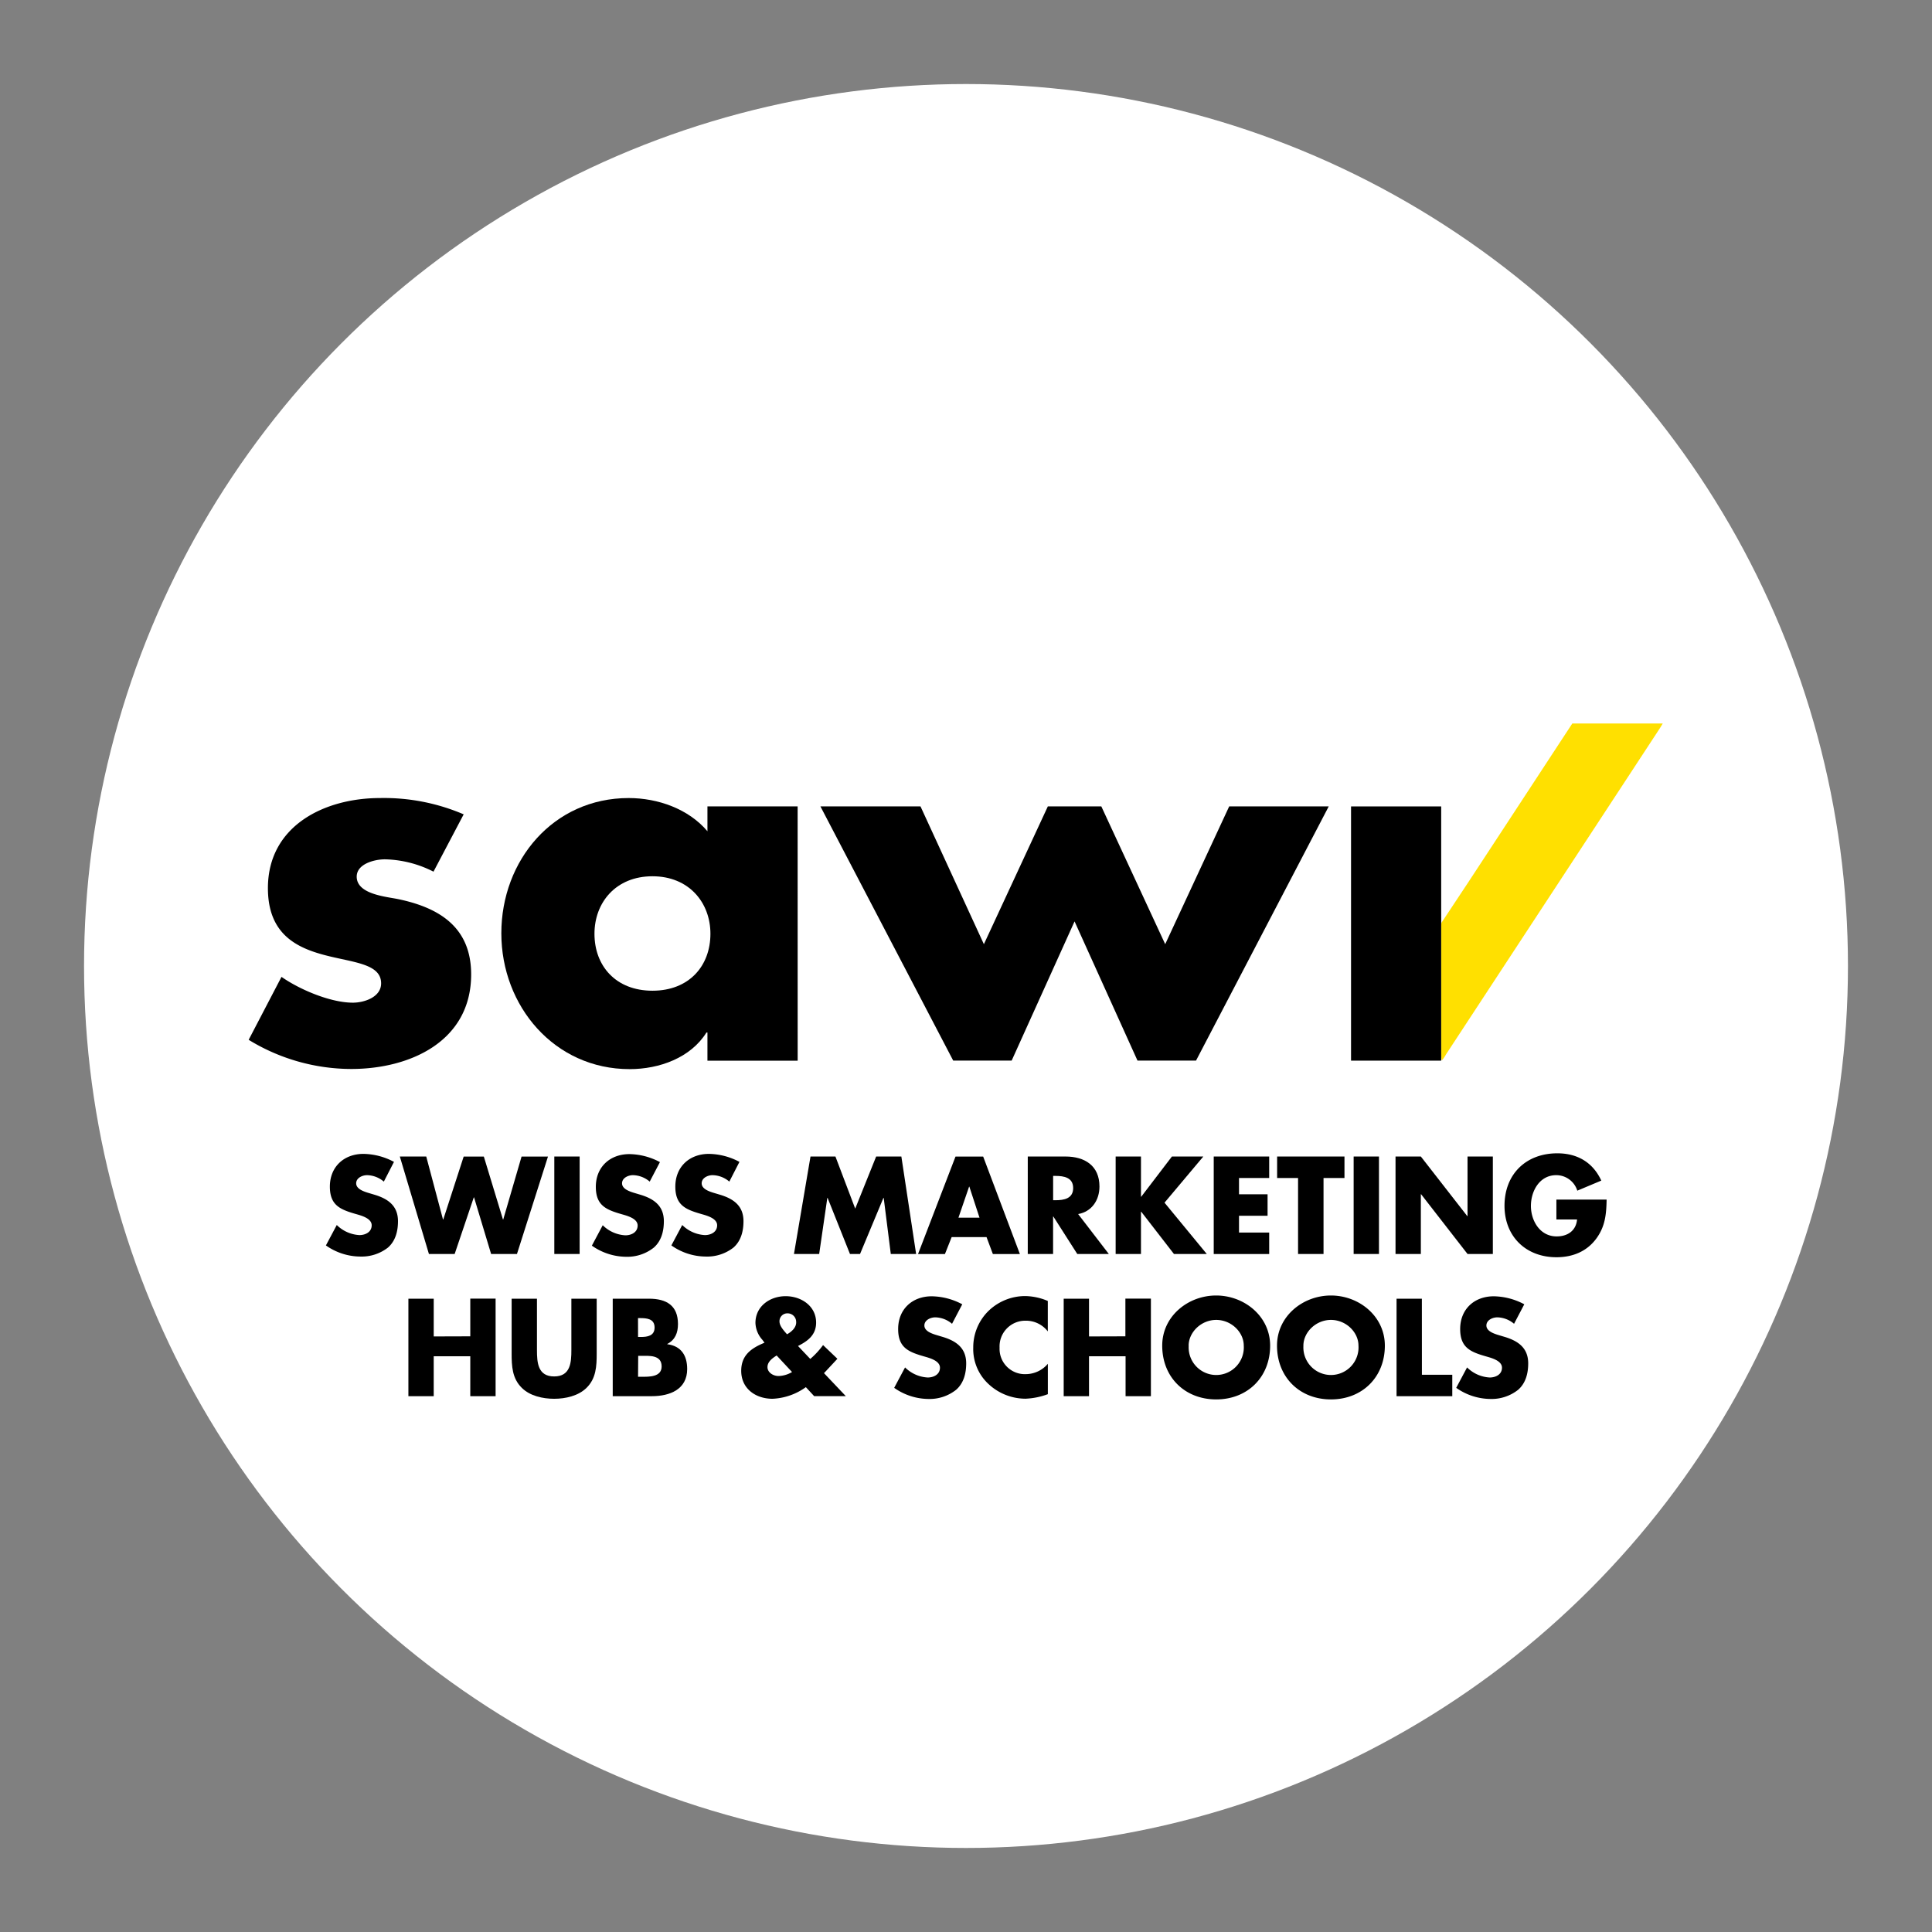 <svg id="Calque_1" data-name="Calque 1" xmlns="http://www.w3.org/2000/svg" viewBox="0 0 512 512"><rect x="0" y="0" width="512" height="512" fill="#808080" stroke="none"/><defs><style>.cls-1{fill:#fff;}.cls-2{fill:#ffe000;}</style></defs><title>sawi-central</title><circle class="cls-1" cx="256" cy="256" r="233.73"/><path d="M122.88,215.81a53.6,53.6,0,0,0-22.18-4.32C86,211.49,71,218.83,71,235.37c0,12.1,7.5,15.74,15,17.73s15,2.23,15,7.5c0,3.66-4.47,5.12-7.49,5.12-5.9,0-14.05-3.44-18.91-6.84L65.9,275.56a52.18,52.18,0,0,0,27.18,7.73c15.62,0,31.78-7.34,31.78-25.06,0-12.48-8.41-17.73-19.57-20-3.28-.64-10.76-1.32-10.76-5.91,0-3.4,4.74-4.59,7.48-4.59A29.6,29.6,0,0,1,114.88,231Z"/><path d="M172.91,232.22c9.69,0,15.36,7,15.36,15.24,0,8.53-5.66,15.09-15.36,15.09s-15.37-6.56-15.37-15.09c0-8.28,5.66-15.24,15.37-15.24m38.47-18.52H187.48v6.59c-5-5.92-13.13-8.8-20.87-8.8-20,0-33.75,16.54-33.75,35.84s14.06,36,34,36c7.88,0,16.17-3,20.36-9.71h.26v7.48h23.91Z"/><polygon points="243.94 213.7 217.42 213.7 252.61 281.07 268.1 281.07 284.77 244.18 301.45 281.07 316.96 281.07 352.13 213.7 325.75 213.7 308.79 250.22 291.86 213.7 277.69 213.7 260.74 250.22 243.94 213.7"/><rect x="358.04" y="213.71" width="23.89" height="67.37"/><path class="cls-2" d="M382,244.54h0c2.31-3.49,4.64-7,6.93-10.46,9.06-13.8,18.7-28.54,27.75-42.35h.92c7.45,0,14.9,0,22.35,0h.7l-.69,1.14q-9.26,14.14-18.53,28.27l-38.2,58.25a11.52,11.52,0,0,1-.94,1.44s-.26.24-.27,0-.07-.62-.07-1c0-11.45,0-22.9,0-30.6,0,0,0-3.75,0-3.91s0-.48.06-.8"/><path d="M101.72,313.14a7.06,7.06,0,0,0-4.45-1.71c-1.23,0-2.88.72-2.88,2.16s1.82,2.09,3,2.47l1.71.51c3.6,1.06,6.37,2.88,6.37,7.06,0,2.57-.62,5.21-2.67,7A11.33,11.33,0,0,1,95.45,333a15.94,15.94,0,0,1-9.08-2.95l2.88-5.41a9.21,9.21,0,0,0,6,2.67c1.58,0,3.25-.79,3.25-2.6s-2.64-2.54-4.08-2.95c-4.21-1.2-7-2.3-7-7.3,0-5.24,3.73-8.67,8.91-8.67a17.67,17.67,0,0,1,8.08,2.12Z"/><path d="M117.4,323.18h.07l5.41-16.68h5.34l5.07,16.68h.07l4.86-16.68h7L137,332.32h-6.85l-4.52-15h-.07l-5.07,15h-6.82l-7.71-25.83h7Z"/><path d="M153.61,332.32H146.9V306.49h6.71Z"/><path d="M172.18,313.14a7.06,7.06,0,0,0-4.45-1.71c-1.23,0-2.88.72-2.88,2.16s1.82,2.09,3,2.47l1.71.51c3.6,1.06,6.37,2.88,6.37,7.06,0,2.57-.62,5.21-2.67,7a11.33,11.33,0,0,1-7.33,2.43,15.94,15.94,0,0,1-9.08-2.95l2.88-5.41a9.21,9.21,0,0,0,6,2.67c1.58,0,3.25-.79,3.25-2.6s-2.64-2.54-4.08-2.95c-4.21-1.2-7-2.3-7-7.3,0-5.24,3.73-8.67,8.91-8.67a17.67,17.67,0,0,1,8.08,2.12Z"/><path d="M193.28,313.14a7.06,7.06,0,0,0-4.45-1.71c-1.23,0-2.88.72-2.88,2.16s1.82,2.09,3,2.47l1.71.51c3.6,1.06,6.37,2.88,6.37,7.06,0,2.57-.62,5.21-2.67,7A11.33,11.33,0,0,1,187,333a15.94,15.94,0,0,1-9.08-2.95l2.88-5.41a9.21,9.21,0,0,0,6,2.67c1.58,0,3.25-.79,3.25-2.6s-2.64-2.54-4.08-2.95c-4.21-1.2-7-2.3-7-7.3,0-5.24,3.73-8.67,8.91-8.67a17.67,17.67,0,0,1,8.08,2.12Z"/><path d="M214.79,306.49h6.61l5.24,13.81,5.55-13.81h6.68l3.91,25.83h-6.71l-1.88-14.87h-.07l-6.2,14.87h-2.67l-5.93-14.87h-.07l-2.16,14.87h-6.68Z"/><path d="M252.2,327.84l-1.78,4.49h-7.13l9.93-25.83h7.33l9.73,25.83h-7.16l-1.68-4.49Zm4.69-13.36h-.07L254,322.7h5.58Z"/><path d="M293.85,332.32h-8.36l-6.34-9.93h-.07v9.93h-6.71V306.49h10c5.1,0,9,2.43,9,7.95,0,3.56-2,6.65-5.65,7.3Zm-14.76-14.25h.65c2.19,0,4.66-.41,4.66-3.22s-2.47-3.22-4.66-3.22h-.65Z"/><path d="M310.57,306.49h8.32l-10.28,12.23,11.2,13.6h-8.7l-8.67-11.2h-.07v11.2h-6.71V306.49h6.71v10.65h.07Z"/><path d="M328.35,312.18v4.32h7.57v5.69h-7.57v4.45h8v5.69h-14.7V306.49h14.7v5.69Z"/><path d="M350.75,332.32H344V312.18h-5.55v-5.69H356.3v5.69h-5.55Z"/><path d="M365.44,332.32h-6.71V306.49h6.71Z"/><path d="M369.83,306.49h6.71l12.3,15.79h.07V306.49h6.71v25.83h-6.71l-12.3-15.83h-.07v15.83h-6.71Z"/><path d="M425.77,317.9c-.07,3.77-.34,7-2.64,10.21-2.54,3.53-6.34,5.07-10.65,5.07-8.12,0-13.77-5.52-13.77-13.63,0-8.39,5.69-13.91,14-13.91,5.31,0,9.42,2.4,11.65,7.23L418,315.54a5.84,5.84,0,0,0-5.58-4.11c-4.42,0-6.71,4.21-6.71,8.15s2.4,8.08,6.82,8.08c2.91,0,5.14-1.51,5.41-4.49h-5.48V317.9Z"/><path d="M124.63,354.14v-10h6.71V370h-6.71V359.42h-9.69V370h-6.71V344.17h6.71v10Z"/><path d="M158.13,344.17V358.7c0,3.32-.14,6.61-2.71,9.11-2.16,2.12-5.55,2.88-8.56,2.88s-6.41-.75-8.56-2.88c-2.57-2.5-2.71-5.79-2.71-9.11V344.17h6.71v13.6c0,3.36.24,7,4.56,7s4.56-3.67,4.56-7v-13.6Z"/><path d="M162.38,370V344.17H172c4.59,0,7.67,1.78,7.67,6.71,0,2.33-.75,4.21-2.84,5.28v.07c3.7.48,5.28,3,5.28,6.58,0,5.41-4.62,7.19-9.35,7.19Zm6.71-15.69h.75c1.78,0,3.63-.31,3.63-2.5,0-2.36-2.09-2.5-3.91-2.5h-.48Zm0,10.55H170c2,0,5.34.1,5.34-2.74,0-3.12-3.32-2.81-5.52-2.81h-.69Z"/><path d="M213.56,367.61a16.3,16.3,0,0,1-8.84,3.08c-4.45,0-8.29-2.67-8.29-7.4,0-3.87,2.3-5.76,5.55-7.19l.62-.27-.55-.75a7.05,7.05,0,0,1-1.85-4.49c0-4.45,3.87-7.09,8-7.09s8.08,2.6,8.08,7c0,3.22-2.12,4.86-4.8,6.2l3.25,3.43a21.42,21.42,0,0,0,3.39-3.67l3.8,3.63-3.25,3.49-.31.31,5.79,6.1h-8.39Zm-7.74-8.39c-1.1.69-2.43,1.64-2.43,3.08s1.54,2.36,2.91,2.36a7.34,7.34,0,0,0,3.6-1.06Zm5.17-8.77a2.27,2.27,0,0,0-2.26-2.4,2.08,2.08,0,0,0-2.16,2.12c0,1.27,1.2,2.5,2,3.43C209.76,352.94,211,351.85,211,350.44Z"/><path d="M252.3,350.82a7.06,7.06,0,0,0-4.45-1.71c-1.23,0-2.88.72-2.88,2.16s1.82,2.09,3,2.47l1.71.51c3.6,1.06,6.37,2.88,6.37,7.06,0,2.57-.62,5.21-2.67,7a11.33,11.33,0,0,1-7.33,2.43,15.94,15.94,0,0,1-9.08-2.95l2.88-5.41a9.21,9.21,0,0,0,6,2.67c1.58,0,3.25-.79,3.25-2.6s-2.64-2.54-4.08-2.95c-4.21-1.2-7-2.3-7-7.3,0-5.24,3.73-8.67,8.91-8.67a17.67,17.67,0,0,1,8.08,2.12Z"/><path d="M277.68,352.84a7.29,7.29,0,0,0-5.89-2.84,6.81,6.81,0,0,0-6.89,7.16,6.7,6.7,0,0,0,7,7,7.72,7.72,0,0,0,5.79-2.74v8.05a19,19,0,0,1-5.93,1.2,14.38,14.38,0,0,1-9.7-3.8,12.63,12.63,0,0,1-4.14-9.76,13.52,13.52,0,0,1,3.8-9.46,14,14,0,0,1,9.83-4.18,15.76,15.76,0,0,1,6.13,1.3Z"/><path d="M298.24,354.14v-10H305V370h-6.71V359.42h-9.69V370h-6.71V344.17h6.71v10Z"/><path d="M336.6,356.61c0,8.36-6,14.25-14.29,14.25S308,365,308,356.61c0-7.81,6.85-13.29,14.29-13.29S336.6,348.8,336.6,356.61Zm-21.58,0a7.31,7.31,0,1,0,14.59,0c0-3.56-3.29-6.82-7.3-6.82S315,353.08,315,356.64Z"/><path d="M367,356.61c0,8.36-6,14.25-14.29,14.25s-14.29-5.89-14.29-14.25c0-7.81,6.85-13.29,14.29-13.29S367,348.8,367,356.61Zm-21.58,0a7.31,7.31,0,1,0,14.59,0c0-3.56-3.29-6.82-7.3-6.82S345.41,353.08,345.41,356.64Z"/><path d="M376.82,364.32h8.05V370H370.1V344.17h6.71Z"/><path d="M401.24,350.82a7.06,7.06,0,0,0-4.45-1.71c-1.23,0-2.88.72-2.88,2.16s1.82,2.09,3,2.47l1.71.51c3.6,1.06,6.37,2.88,6.37,7.06,0,2.57-.62,5.21-2.67,7a11.33,11.33,0,0,1-7.33,2.43,15.94,15.94,0,0,1-9.08-2.95l2.88-5.41a9.21,9.21,0,0,0,6,2.67c1.58,0,3.25-.79,3.25-2.6s-2.64-2.54-4.08-2.95c-4.21-1.2-7-2.3-7-7.3,0-5.24,3.73-8.67,8.91-8.67a17.67,17.67,0,0,1,8.08,2.12Z"/></svg>
